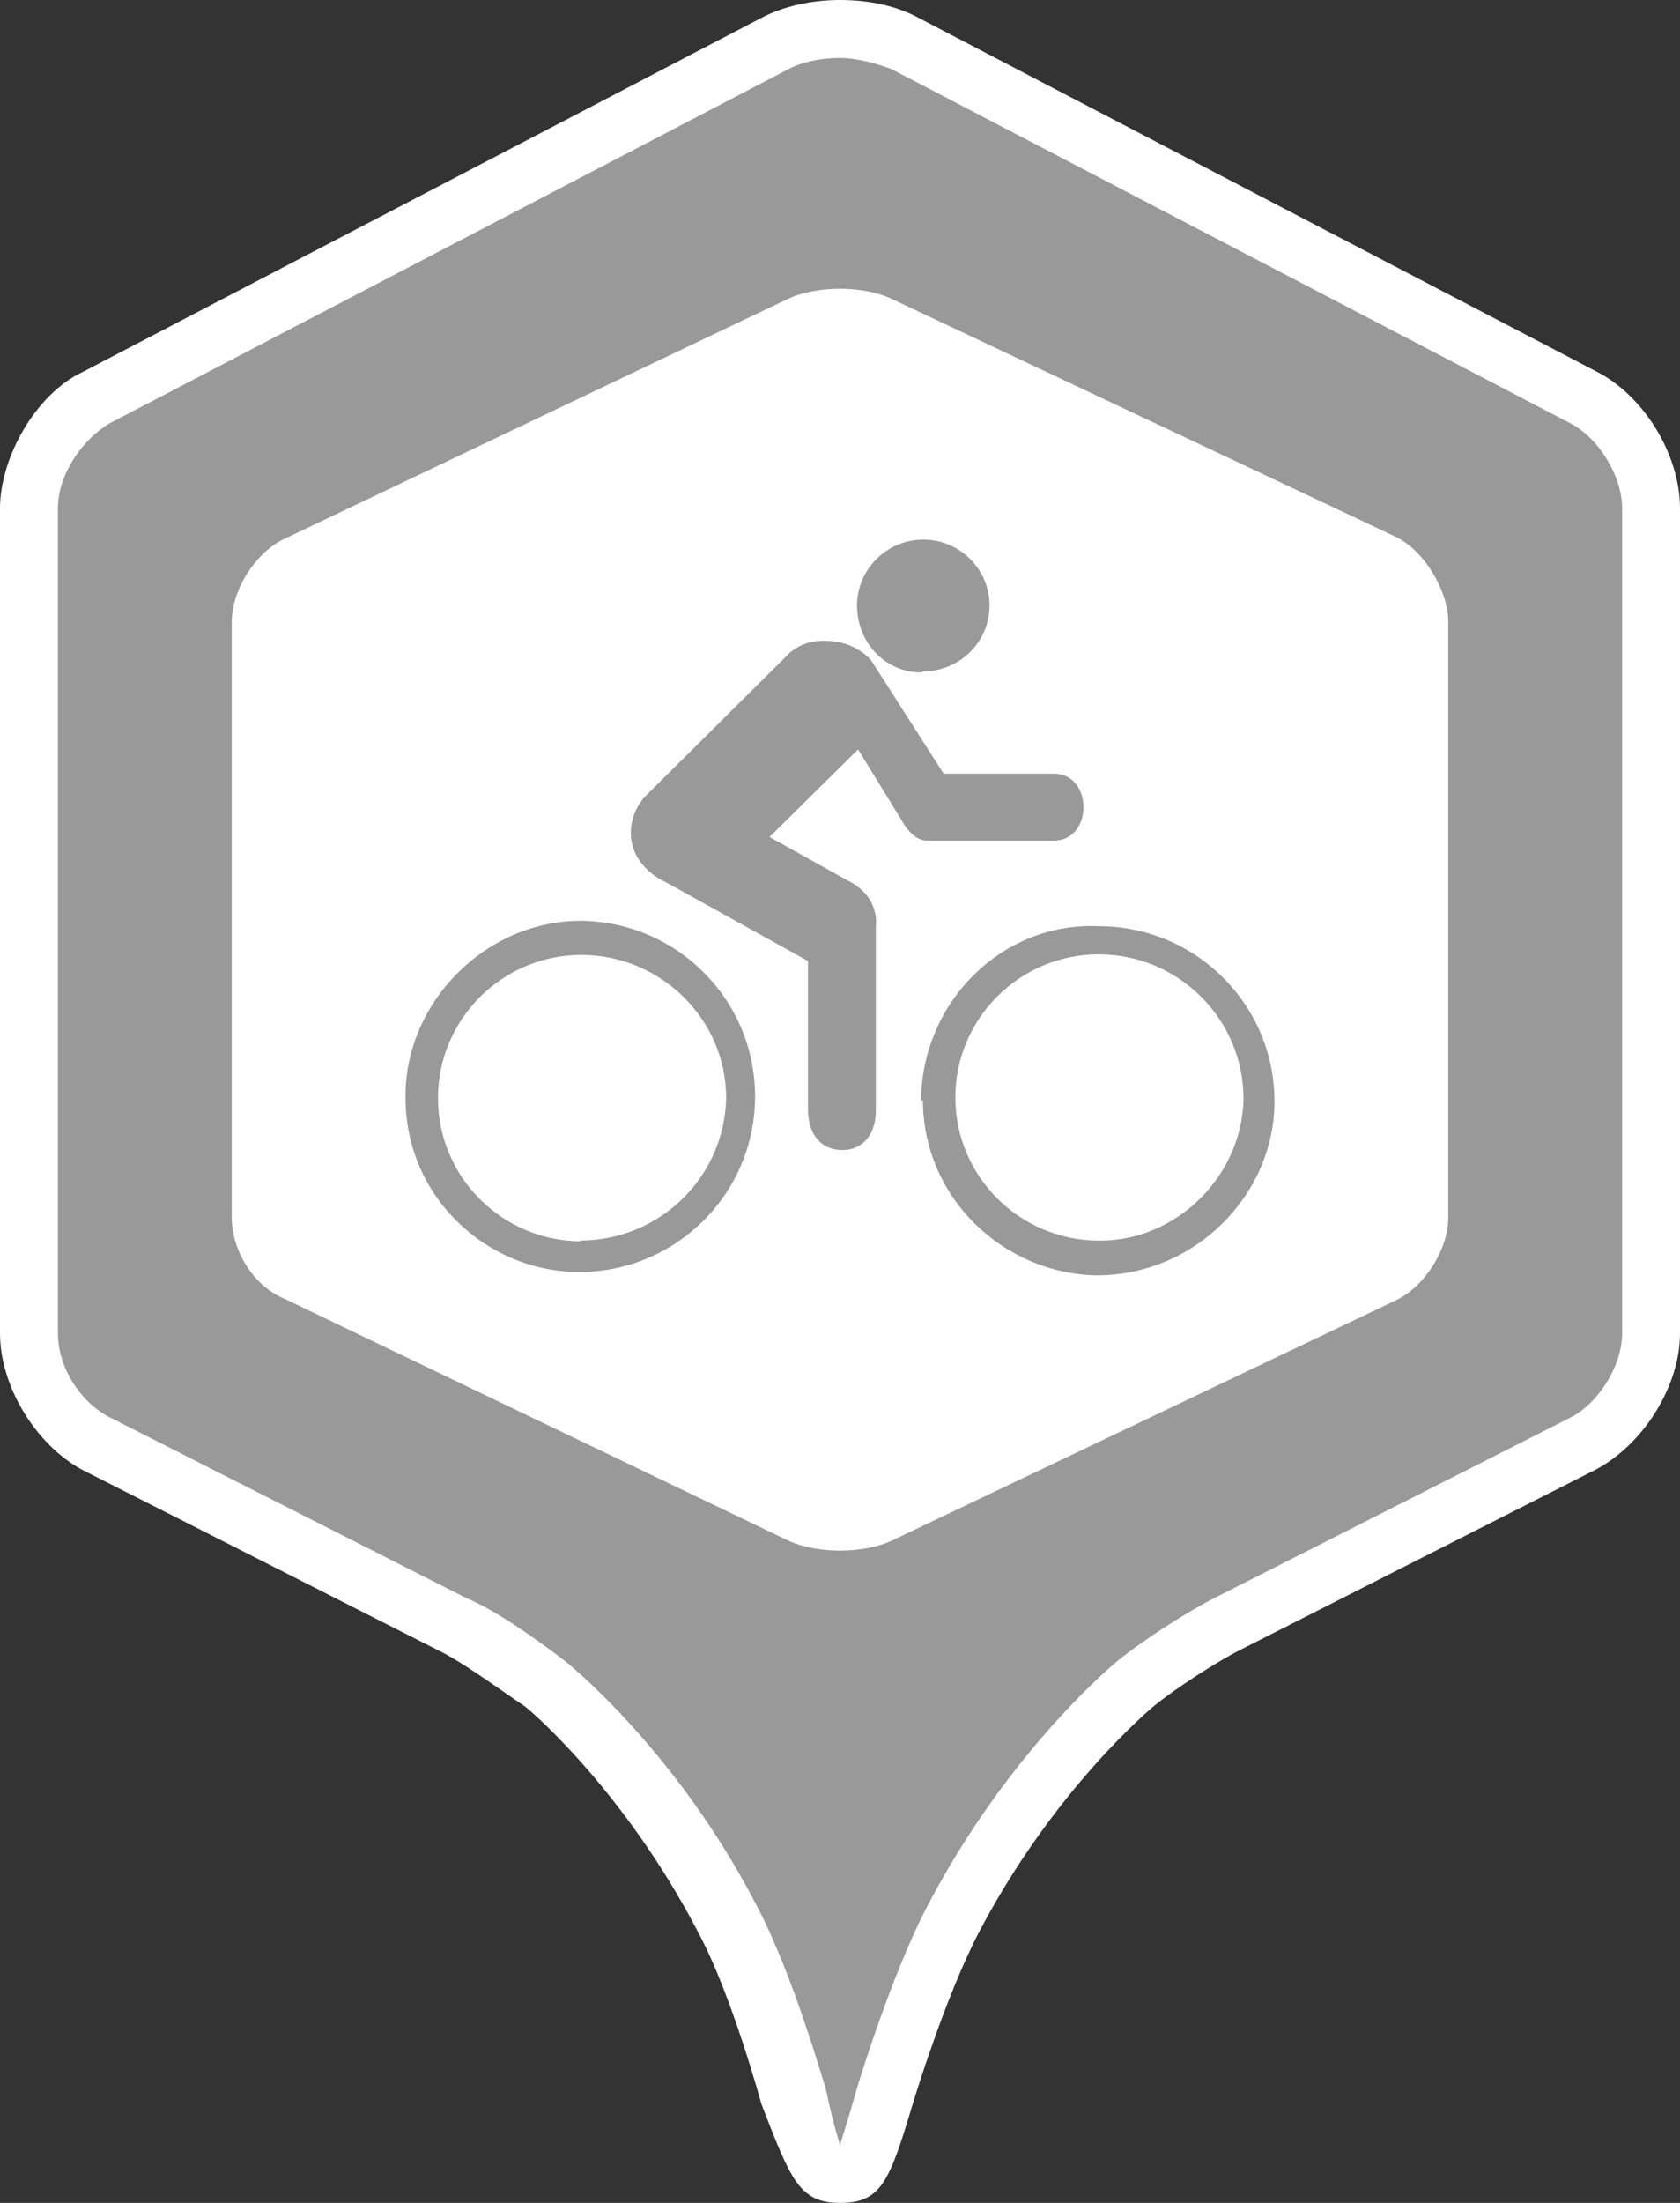 <svg xmlns="http://www.w3.org/2000/svg" xmlns:xlink="http://www.w3.org/1999/xlink" version="1.2" baseProfile="tiny" id="Layer_1" x="0px" y="0px" width="29px" height="38px" viewBox="0 0 29 38" xml:space="preserve"><rect x="0" y="0" width="29" height="38" fill="#333333" stroke="none"/><g><path fill="#FFFFFF" d="M14.5 0c-0.494 0-0.973 0.108-1.349 0.304L1.424 6.418C0.612 6.8 0 7.9 0 8.767V23 c0 0.9 0.6 1.9 1.4 2.344l6.149 3.116c0.424 0.2 1.1 0.7 1.5 0.967c0.016 0 1.7 1.4 3 3.9 c0.594 1.1 1.1 3 1.1 2.982C13.649 37.6 13.8 38 14.5 38s0.851-0.354 1.245-1.672 c0.005-0.019 0.555-1.847 1.146-2.982c1.307-2.502 3.014-3.904 3.03-3.919c0.369-0.3 1.065-0.752 1.489-0.967l6.148-3.116 C28.381 24.9 29 23.9 29 23V8.767c0-0.916-0.612-1.926-1.424-2.349L15.849 0.304C15.473 0.1 15 0 14.5 0"/><path fill="#999999" d="M14.787 36.042c0 0 0.574-1.923 1.219-3.159c1.417-2.713 3.284-4.232 3.284-4.232 c0.428-0.347 1.179-0.834 1.669-1.083l6.149-3.115c0.49-0.248 0.893-0.902 0.893-1.452V8.767c0-0.55-0.4-1.208-0.888-1.462 L15.387 1.191C15.143 1.1 14.8 1 14.5 1c-0.322 0-0.643 0.064-0.887 0.191L1.887 7.305C1.399 7.6 1 8.2 1 8.767V23 c0 0.6 0.4 1.2 0.9 1.452l6.15 3.115c0.49 0.2 1.2 0.7 1.7 1.083c0 0 1.9 1.5 3.3 4.2 c0.645 1.2 1.2 3.2 1.2 3.159C14.371 36.6 14.5 37 14.5 37S14.629 36.6 14.8 36"/><path fill="#999999" d="M14.5 38L14.5 38z"/><path fill="#FFFFFF" d="M25 21c0 0.55-0.406 1.193-0.903 1.43l-8.693 4.141c-0.498 0.236-1.309 0.236-1.806 0L4.903 22.4 C4.406 22.2 4 21.6 4 21V10.728c0-0.55 0.406-1.193 0.903-1.43l8.694-4.14c0.497-0.236 1.309-0.236 1.8 0l8.693 4.1 C24.594 9.5 25 10.2 25 10.728V21z"/><path fill-rule="evenodd" fill="#999999" d="M10.035 21.412c-1.362 0-2.475-1.107-2.475-2.47c0-1.362 1.113-2.47 2.475-2.47 c1.361 0 2.5 1.1 2.5 2.47C12.504 20.3 11.4 21.4 10 21.4 M7 18.942c0 1.7 1.4 3 3 3 c1.673 0 3.034-1.356 3.034-3.029s-1.361-3.029-3.034-3.029C8.362 15.9 7 17.3 7 18.9 M18.966 21.4 c-1.362 0-2.475-1.108-2.475-2.469c0-1.362 1.112-2.469 2.475-2.469c1.361 0 2.5 1.1 2.5 2.5 C21.435 20.3 20.3 21.4 19 21.4 M15.931 18.971c0 1.7 1.4 3 3 3.029C20.638 22 22 20.6 22 19 c0-1.673-1.362-3.023-3.034-3.023C17.293 15.9 15.9 17.3 15.9 19 M15.937 11.581c0.628 0 1.144-0.507 1.144-1.136 s-0.516-1.137-1.144-1.137c-0.629 0-1.143 0.514-1.143 1.137C14.794 11.1 15.3 11.6 15.9 11.6 M15.982 14.5h2.21 c0.681 0 0.681-1.154 0-1.154h-1.903l-1.252-1.956c0 0-0.265-0.334-0.773-0.334c0 0-0.416-0.053-0.715 0.288l-2.418 2.4 c-0.15 0.167-0.242 0.391-0.242 0.634c0 0.4 0.3 0.7 0.6 0.837l2.458 1.362v2.561c0 0.4 0.2 0.7 0.6 0.7 c0.363 0 0.571-0.3 0.571-0.663v-3.202c0 0 0.087-0.508-0.497-0.791l-1.338-0.744l1.529-1.511l0.738 1.2 C15.643 14.3 15.8 14.5 16 14.5"/></g></svg>